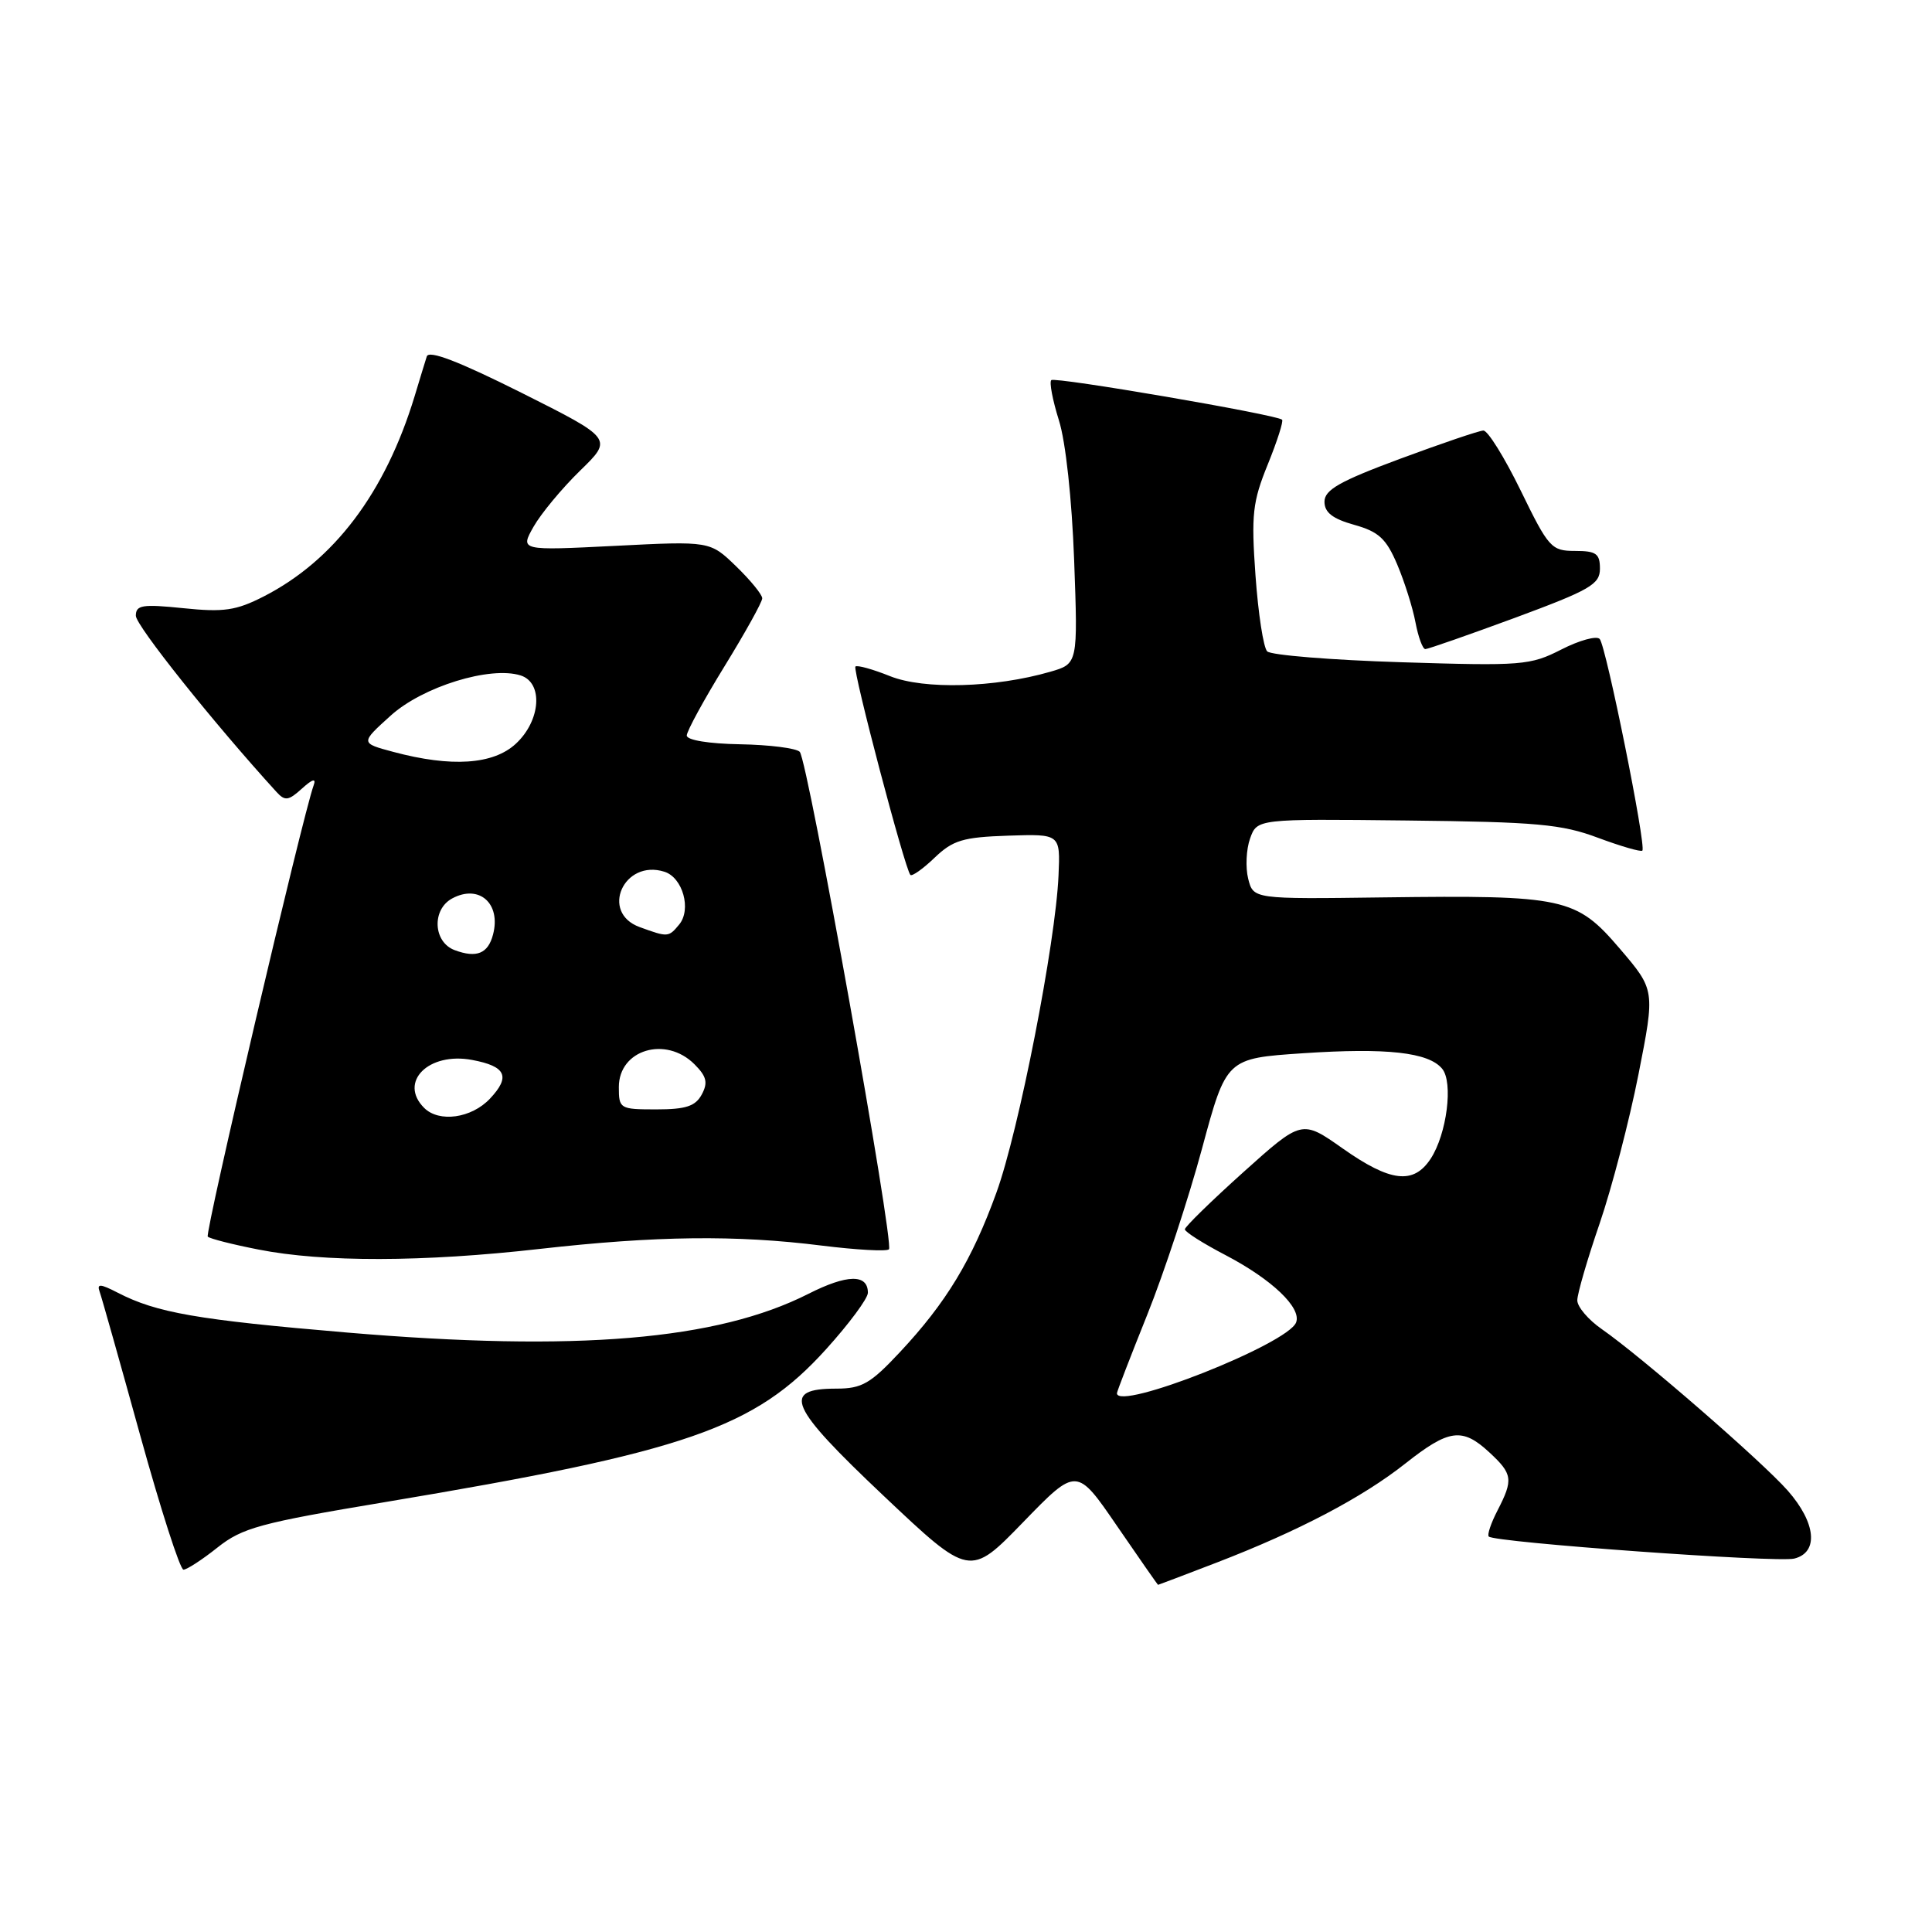 <?xml version="1.0" encoding="UTF-8" standalone="no"?>
<!DOCTYPE svg PUBLIC "-//W3C//DTD SVG 1.1//EN" "http://www.w3.org/Graphics/SVG/1.1/DTD/svg11.dtd" >
<svg xmlns="http://www.w3.org/2000/svg" xmlns:xlink="http://www.w3.org/1999/xlink" version="1.1" viewBox="0 0 256 256">
 <g >
 <path fill="currentColor"
d=" M 161.19 207.06 C 172.07 202.87 180.50 198.44 186.22 193.92 C 192.00 189.35 193.76 189.12 197.35 192.45 C 200.44 195.31 200.54 196.05 198.43 200.14 C 197.56 201.82 197.04 203.37 197.27 203.60 C 198.05 204.38 235.50 207.09 237.75 206.52 C 241.01 205.71 240.64 201.79 236.89 197.52 C 233.51 193.68 217.51 179.78 212.25 176.12 C 210.46 174.88 209.00 173.16 209.00 172.30 C 209.00 171.44 210.33 166.86 211.96 162.12 C 213.58 157.38 215.90 148.48 217.11 142.34 C 219.31 131.18 219.31 131.18 214.63 125.70 C 208.84 118.93 207.32 118.60 183.29 118.91 C 166.07 119.14 166.07 119.14 165.39 116.43 C 165.02 114.94 165.13 112.54 165.64 111.11 C 166.57 108.50 166.57 108.50 186.40 108.72 C 203.64 108.91 206.94 109.21 211.74 111.01 C 214.78 112.14 217.43 112.91 217.62 112.71 C 218.17 112.16 212.82 85.63 211.97 84.67 C 211.57 84.21 209.28 84.84 206.89 86.06 C 202.76 88.17 201.68 88.25 185.68 87.75 C 176.40 87.46 168.41 86.81 167.91 86.31 C 167.41 85.81 166.72 81.30 166.36 76.27 C 165.78 68.18 165.97 66.50 167.99 61.53 C 169.24 58.45 170.09 55.79 169.88 55.61 C 169.05 54.92 139.77 49.90 139.30 50.37 C 139.02 50.64 139.48 53.04 140.31 55.69 C 141.21 58.52 142.03 66.15 142.33 74.23 C 142.83 87.95 142.83 87.95 139.17 89.01 C 131.81 91.14 122.44 91.39 117.95 89.60 C 115.64 88.67 113.57 88.10 113.35 88.32 C 112.94 88.73 119.90 115.15 120.63 115.93 C 120.84 116.16 122.29 115.14 123.83 113.66 C 126.27 111.33 127.58 110.93 133.57 110.73 C 140.50 110.50 140.50 110.50 140.26 116.00 C 139.88 124.90 134.99 149.89 132.03 158.03 C 128.79 166.98 125.37 172.62 119.24 179.17 C 115.34 183.34 114.20 184.00 110.83 184.00 C 103.50 184.00 104.52 186.33 117.07 198.19 C 128.50 208.99 128.50 208.99 135.58 201.69 C 142.66 194.39 142.66 194.39 148.01 202.20 C 150.95 206.49 153.40 210.00 153.45 210.00 C 153.50 210.00 156.98 208.68 161.19 207.06 Z  M 28.81 205.06 C 32.11 202.44 34.44 201.80 51.00 199.04 C 90.99 192.36 100.00 189.24 109.45 178.79 C 112.50 175.42 115.00 172.05 115.00 171.30 C 115.00 168.79 112.25 168.84 107.12 171.44 C 94.99 177.58 76.43 179.14 46.00 176.57 C 26.14 174.89 20.75 173.95 15.60 171.29 C 13.29 170.10 12.81 170.07 13.20 171.15 C 13.47 171.89 15.89 180.48 18.59 190.24 C 21.29 199.99 23.86 207.98 24.31 207.99 C 24.75 207.99 26.78 206.68 28.81 205.06 Z  M 71.50 165.49 C 86.92 163.75 97.53 163.62 108.90 165.05 C 113.49 165.62 117.49 165.84 117.79 165.54 C 118.52 164.81 107.04 100.75 105.97 99.62 C 105.51 99.14 101.96 98.69 98.07 98.62 C 93.91 98.55 91.00 98.07 91.00 97.46 C 91.00 96.89 93.25 92.76 96.00 88.29 C 98.75 83.82 101.00 79.77 101.00 79.28 C 101.00 78.79 99.44 76.88 97.54 75.04 C 94.08 71.69 94.08 71.69 81.50 72.33 C 68.91 72.96 68.91 72.96 70.70 69.79 C 71.69 68.05 74.46 64.71 76.86 62.37 C 81.22 58.13 81.22 58.13 69.09 52.04 C 60.77 47.88 56.83 46.36 56.55 47.23 C 56.33 47.93 55.60 50.30 54.94 52.50 C 51.05 65.29 44.27 74.27 34.91 79.05 C 31.28 80.90 29.64 81.14 24.31 80.59 C 18.85 80.03 18.00 80.17 18.00 81.59 C 18.00 82.89 28.32 95.82 36.63 104.93 C 37.76 106.17 38.22 106.11 40.01 104.49 C 41.41 103.22 41.92 103.08 41.56 104.06 C 40.11 108.06 27.11 163.44 27.53 163.86 C 27.79 164.13 30.82 164.90 34.25 165.57 C 42.84 167.27 56.06 167.24 71.50 165.49 Z  M 200.75 81.86 C 210.71 78.17 212.00 77.43 212.00 75.35 C 212.00 73.36 211.50 73.00 208.70 73.00 C 205.57 73.00 205.20 72.60 201.50 65.00 C 199.35 60.60 197.13 57.02 196.55 57.05 C 195.97 57.07 191.00 58.76 185.50 60.80 C 177.50 63.77 175.50 64.91 175.50 66.48 C 175.50 67.90 176.57 68.74 179.43 69.54 C 182.69 70.45 183.68 71.37 185.14 74.80 C 186.11 77.09 187.20 80.55 187.56 82.48 C 187.93 84.42 188.51 86.00 188.86 86.01 C 189.21 86.01 194.56 84.14 200.75 81.86 Z  M 148.00 184.61 C 148.00 184.39 149.81 179.71 152.02 174.20 C 154.23 168.69 157.49 158.80 159.27 152.21 C 162.50 140.24 162.50 140.24 172.67 139.56 C 183.74 138.82 189.29 139.43 191.09 141.61 C 192.59 143.41 191.71 150.27 189.57 153.54 C 187.30 156.99 184.25 156.64 177.92 152.18 C 172.50 148.36 172.50 148.36 164.75 155.32 C 160.49 159.15 157.00 162.56 157.00 162.89 C 157.00 163.23 159.43 164.77 162.39 166.31 C 168.54 169.53 172.49 173.29 171.74 175.23 C 170.65 178.09 148.00 187.03 148.00 184.61 Z  M 56.20 146.80 C 52.77 143.37 56.79 139.36 62.57 140.45 C 67.05 141.29 67.68 142.65 64.93 145.57 C 62.48 148.18 58.18 148.78 56.20 146.80 Z  M 82.00 144.04 C 82.00 139.08 88.22 137.22 92.02 141.02 C 93.63 142.63 93.83 143.45 92.99 145.02 C 92.15 146.58 90.89 147.00 86.96 147.00 C 82.13 147.00 82.00 146.92 82.00 144.04 Z  M 60.25 125.90 C 57.39 124.84 57.19 120.50 59.93 119.04 C 63.49 117.13 66.41 119.72 65.33 123.83 C 64.67 126.36 63.15 126.98 60.25 125.90 Z  M 84.75 122.84 C 79.47 120.91 82.66 113.80 88.04 115.51 C 90.47 116.28 91.65 120.51 89.99 122.51 C 88.59 124.20 88.50 124.21 84.75 122.84 Z  M 52.12 99.63 C 47.74 98.46 47.74 98.46 51.77 94.82 C 56.02 90.98 64.96 88.22 68.99 89.50 C 72.01 90.46 71.66 95.49 68.35 98.55 C 65.36 101.32 59.82 101.69 52.12 99.63 Z "/>
</g>
</svg>